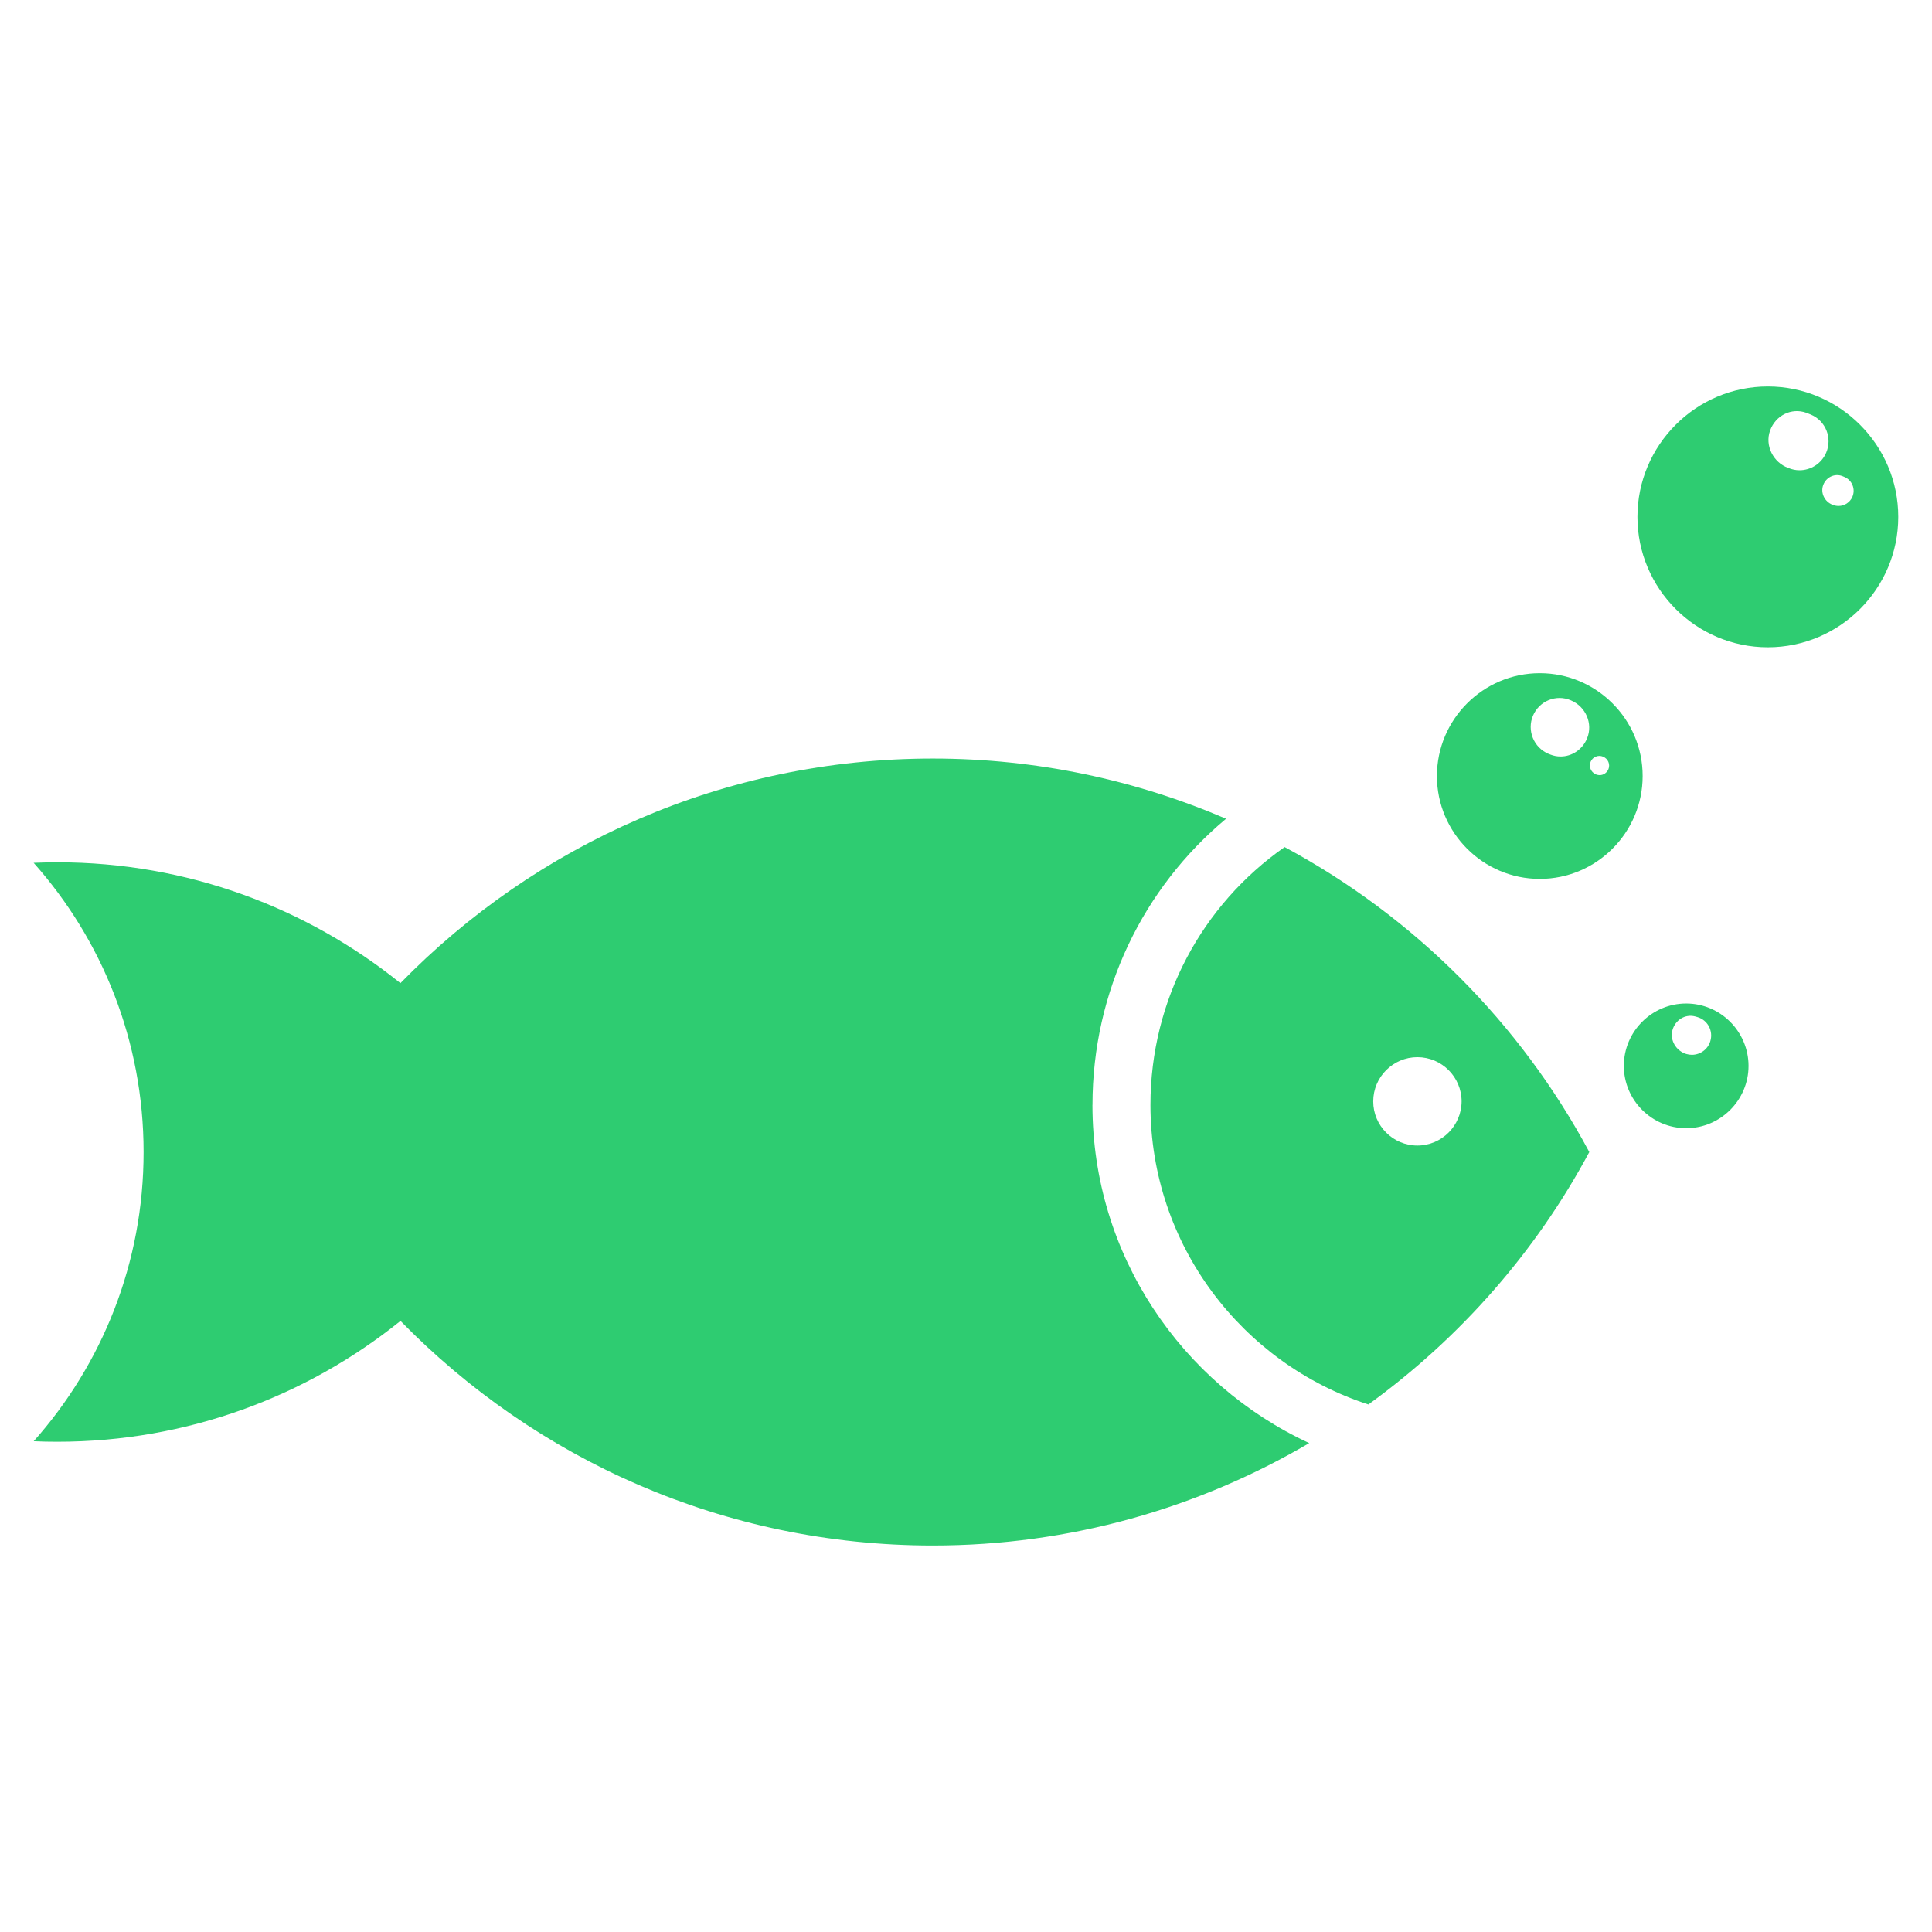 <?xml version="1.0" encoding="UTF-8"?>
<svg fill="#2ECC71" width="100pt" height="100pt" version="1.1" viewBox="0 0 100 100" xmlns="http://www.w3.org/2000/svg">
 <g fill-rule="evenodd">
  <path d="m66.492 43.844c-4.277 2.988-6.945 7.906-6.945 13.348 0 7.238 4.742 13.383 11.281 15.504 4.731-3.426 8.66-7.887 11.434-13.066-3.582-6.691-9.086-12.191-15.77-15.785zm6.871 15.449c-1.262 0-2.285-1.027-2.285-2.285 0-1.262 1.027-2.289 2.285-2.289 1.262 0 2.289 1.027 2.289 2.289-0.004 1.258-1.031 2.285-2.289 2.285z"/>
  <path d="m56.547 57.191c0-5.871 2.617-11.23 6.914-14.812-4.66-2-9.789-3.117-15.18-3.117-10.805 0-20.559 4.461-27.555 11.625-4.859-3.91-11.031-6.254-17.758-6.254-0.41 0-0.82 0.012-1.227 0.027 3.539 3.981 5.691 9.223 5.691 14.965 0.004 5.75-2.148 10.992-5.688 14.973 0.406 0.02 0.816 0.027 1.227 0.027 6.723 0 12.895-2.344 17.758-6.254 6.992 7.164 16.75 11.625 27.555 11.625 7.109 0 13.762-1.941 19.48-5.301-6.613-3.066-11.219-9.75-11.219-17.504z"/>
  <path d="m87.277 51.941c-1.777 0-3.227 1.449-3.227 3.227 0 1.777 1.449 3.227 3.227 3.227 1.773 0 3.227-1.449 3.227-3.227-0.004-1.777-1.453-3.227-3.227-3.227zm1.25 1.945c-0.129 0.434-0.527 0.711-0.957 0.711-0.098 0-0.191-0.016-0.289-0.043-0.52-0.156-0.859-0.711-0.715-1.234 0.145-0.523 0.648-0.844 1.172-0.711 0.016 0.004 0.105 0.027 0.121 0.035 0.527 0.152 0.828 0.711 0.668 1.242z"/>
  <path d="m79.699 34.844c-2.934 0-5.324 2.391-5.324 5.324 0 2.934 2.391 5.324 5.324 5.324 2.934 0 5.324-2.394 5.324-5.324 0.004-2.934-2.391-5.324-5.324-5.324zm2.449 3.371c-0.238 0.582-0.785 0.941-1.371 0.941-0.18 0-0.355-0.031-0.535-0.102-0.016-0.004-0.086-0.035-0.098-0.039-0.762-0.324-1.121-1.211-0.797-1.973 0.324-0.762 1.199-1.121 1.961-0.793l0.016 0.008c0.754 0.32 1.137 1.199 0.824 1.957zm1.105 1.594c-0.078 0.191-0.262 0.312-0.453 0.312-0.059 0-0.117-0.012-0.176-0.031-0.004-0.004-0.027-0.012-0.031-0.016-0.25-0.105-0.367-0.398-0.262-0.648s0.395-0.367 0.645-0.262l0.004 0.004c0.25 0.102 0.375 0.391 0.273 0.641z"/>
  <path d="m91.504 20.004c-3.719 0-6.75 3.031-6.75 6.75s3.031 6.75 6.75 6.75 6.75-3.031 6.75-6.75-3.031-6.75-6.75-6.75zm1.641 4.336c-0.195 0-0.395-0.039-0.586-0.121-0.777-0.281-1.223-1.16-0.938-1.938 0.281-0.777 1.105-1.195 1.879-0.914 0.078 0.027 0.156 0.059 0.234 0.094 0.762 0.324 1.117 1.203 0.789 1.969-0.242 0.566-0.797 0.91-1.379 0.91zm2.738 1.371c-0.129 0.297-0.414 0.477-0.719 0.477-0.102 0-0.207-0.02-0.309-0.062-0.402-0.148-0.637-0.605-0.488-1.012 0.145-0.406 0.574-0.621 0.98-0.477 0.039 0.016 0.082 0.031 0.121 0.051 0.398 0.168 0.582 0.625 0.414 1.023z"/>
 </g>
</svg>
